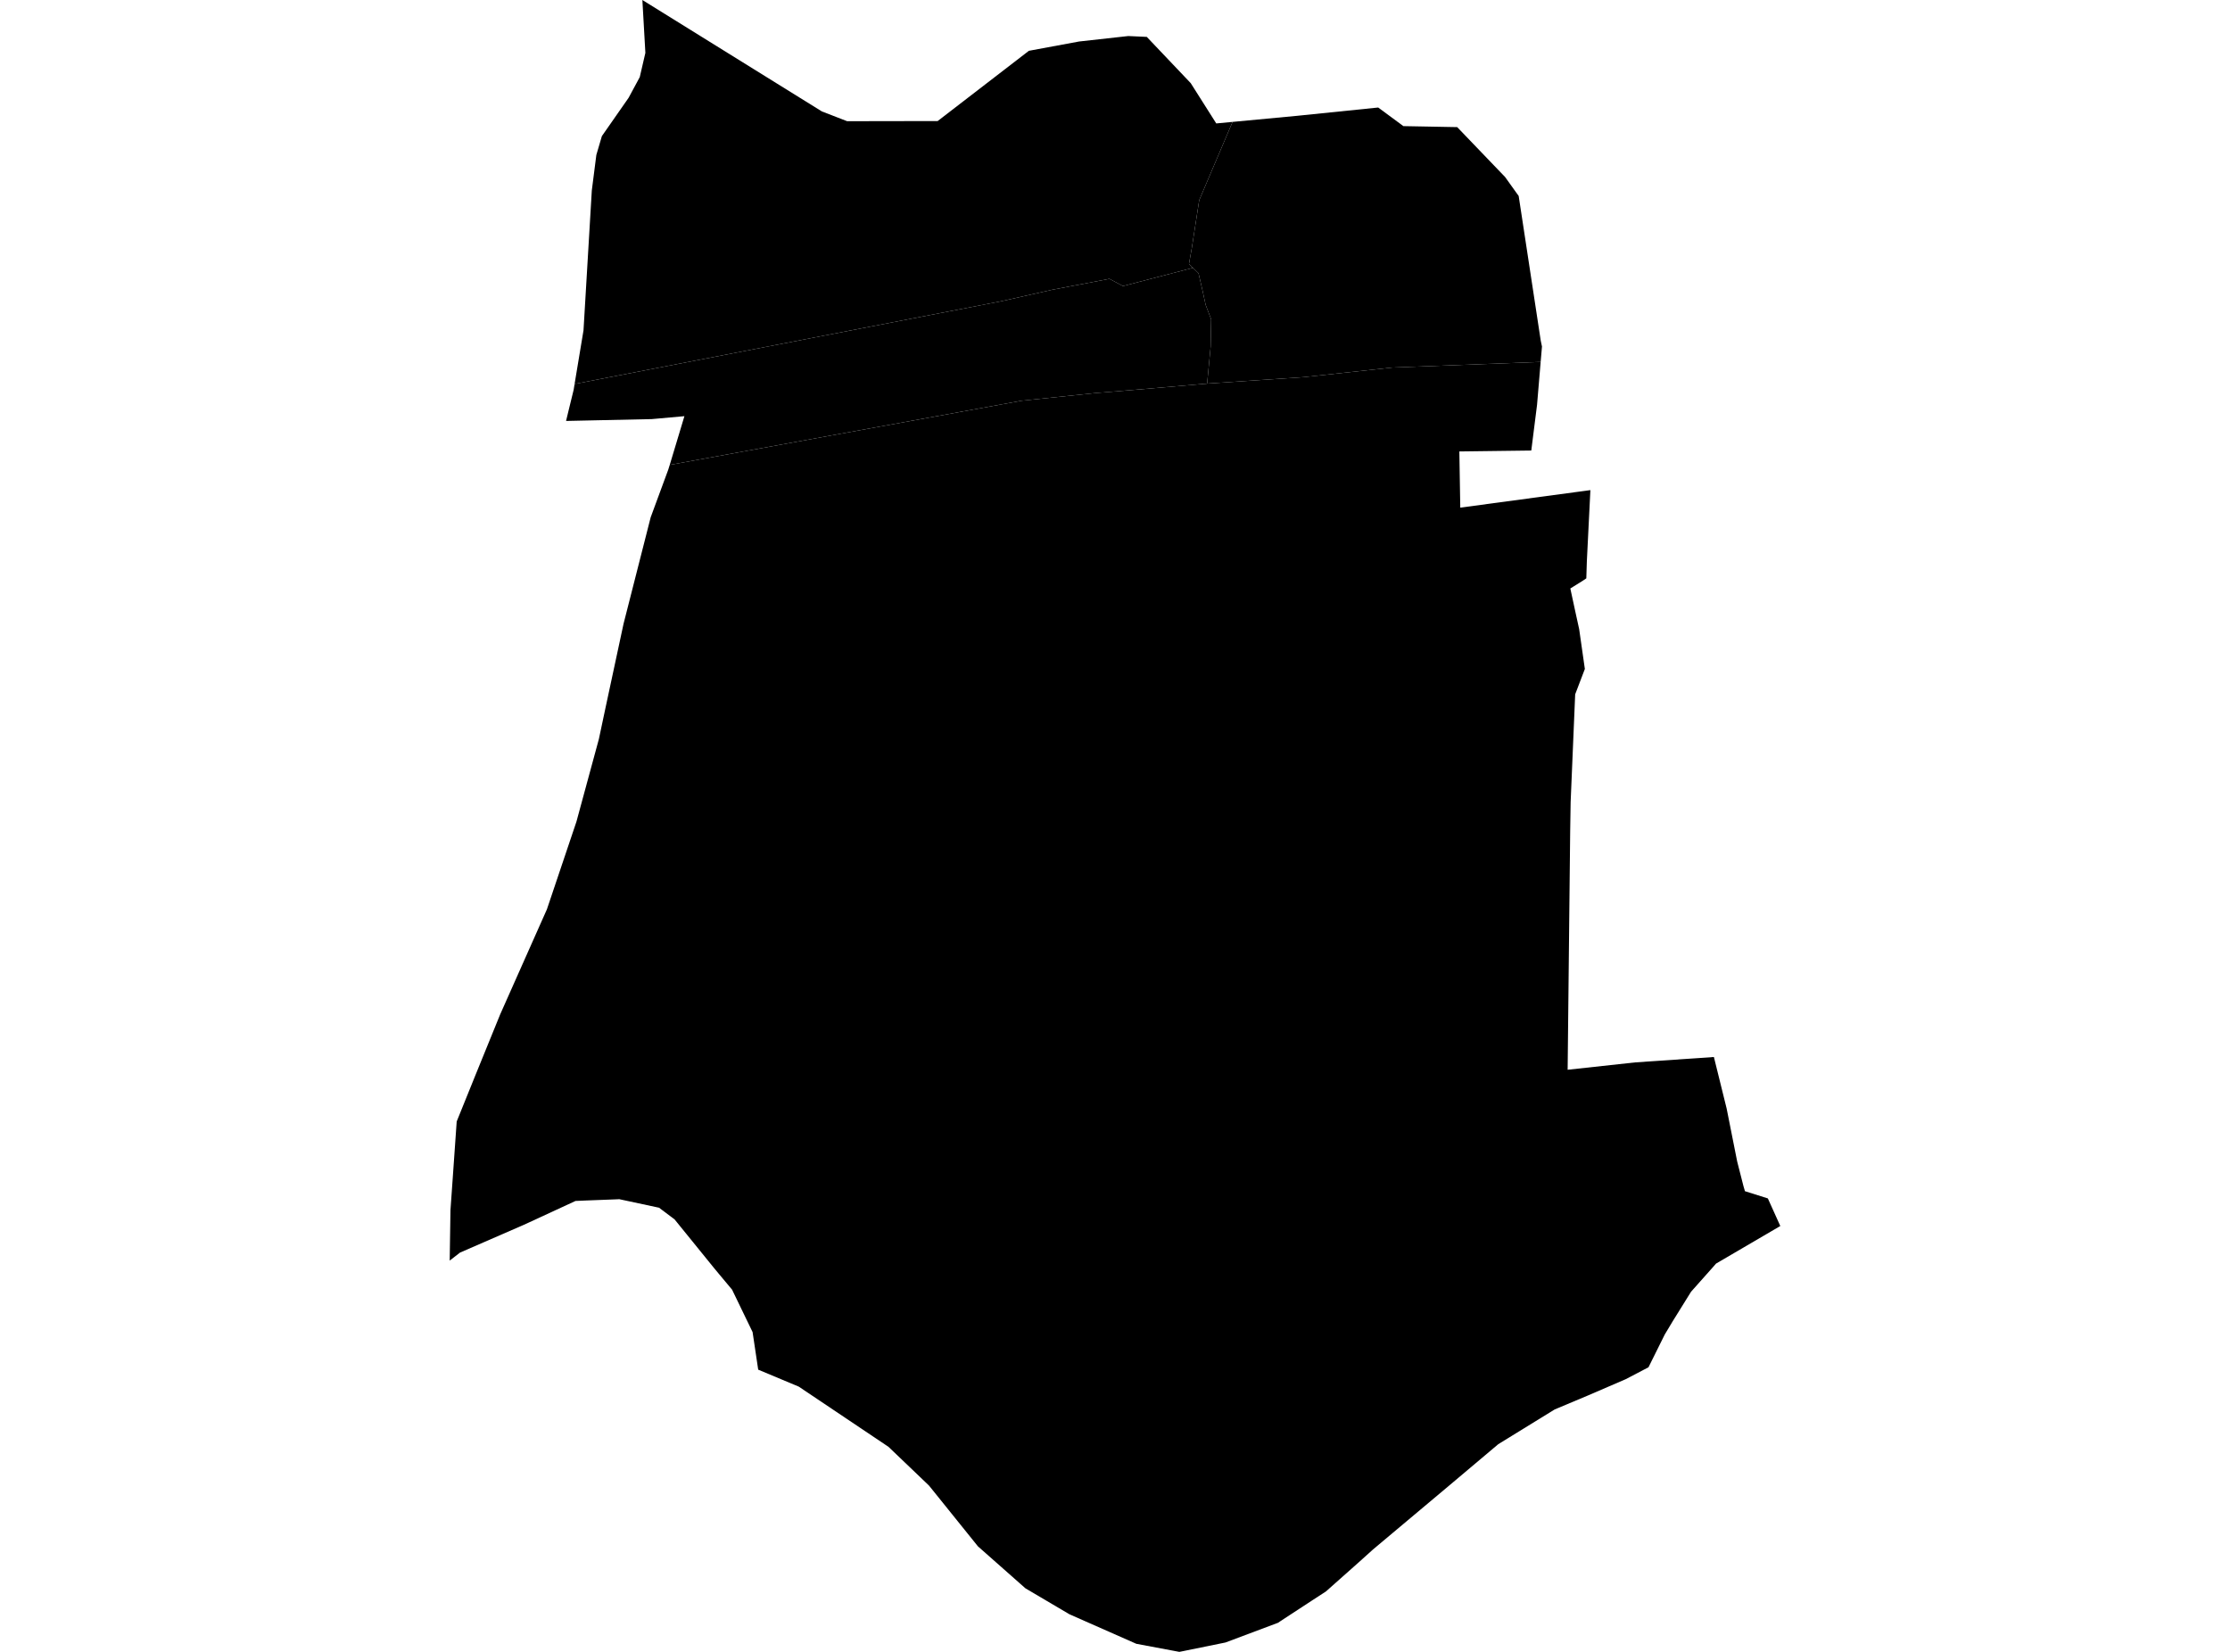 <?xml version='1.0'?>
<svg  baseProfile = 'tiny' width = '540' height = '400' stroke-linecap = 'round' stroke-linejoin = 'round' version='1.1' xmlns='http://www.w3.org/2000/svg'>
<path id='0610301001' title='0610301001'  d='M 274.457 8.784 277.696 8.933 288.341 20.137 294.52 29.889 298.465 29.517 290.388 48.481 288.601 60.038 287.913 63.909 288.881 64.858 271.926 69.269 268.651 67.52 254.804 70.162 242.503 72.935 139.139 92.979 141.298 79.989 143.308 46.117 144.406 37.519 145.746 32.96 152.222 23.673 154.921 18.667 156.279 12.804 155.553 0 199.028 26.986 205.132 29.349 227.056 29.312 249.147 12.302 261.299 10.05 273.21 8.728 274.457 8.784 Z' />
<path id='0610301002' title='0610301002'  d='M 373.075 87.638 337.157 88.996 315.68 91.323 292.305 92.886 293.161 83.934 293.291 77.328 291.951 73.829 291.188 70.33 290.221 66.161 288.881 64.858 287.913 63.909 288.601 60.038 290.388 48.481 298.465 29.517 314.079 28.046 333.732 26.036 339.837 30.54 352.864 30.782 364.459 42.86 367.753 47.457 373.094 82.483 373.392 83.916 373.075 87.638 Z' />
<path id='0610302001' title='0610302001'  d='M 292.305 92.886 274.364 94.431 265.264 95.175 247.36 97.036 162.179 112.576 165.733 100.777 157.843 101.484 137.073 101.931 137.613 99.698 138.915 94.375 139.139 92.979 242.503 72.935 254.804 70.162 268.651 67.52 271.926 69.269 288.881 64.858 290.221 66.161 291.188 70.33 291.951 73.829 293.291 77.328 293.161 83.934 292.305 92.886 Z' />
<path id='0610302002' title='0610302002'  d='M 373.075 87.638 372.201 98.023 370.805 109.096 353.385 109.319 353.609 122.924 385.117 118.681 384.26 135.914 384.13 140.046 383.162 140.697 380.259 142.502 381.469 148.104 382.399 152.347 383.777 161.988 381.432 168.129 380.334 194.221 380.222 201.331 379.608 259.042 395.985 257.256 415.024 255.953 418.113 268.441 420.663 281.264 422.189 287.238 422.543 288.447 428.089 290.197 431.104 296.878 415.545 305.979 415.061 306.537 409.497 312.79 405.067 319.918 403.132 323.138 399.186 331.085 393.677 333.969 384.484 337.933 376.463 341.302 362.802 349.714 351.096 359.578 332.467 375.211 329.08 378.263 323.422 383.288 321.077 385.372 317.783 387.512 310.097 392.537 309.501 392.947 296.753 397.729 286.703 399.777 285.586 400 275.164 398.046 258.973 390.899 248.309 384.609 236.808 374.447 226.274 361.364 224.953 359.726 215.145 350.347 193.426 335.774 183.6 331.661 182.241 322.561 177.272 312.288 174.127 308.528 173.327 307.561 172.954 307.114 163.351 295.278 159.592 292.449 150.212 290.439 149.989 290.383 149.226 290.42 141.93 290.699 139.362 290.811 126.874 296.58 111.39 303.317 108.896 305.253 109.082 293.026 109.641 285.135 110.59 271.567 115.243 260.066 121.124 245.624 132.439 220.183 135.435 211.287 139.585 198.967 145.02 178.961 146.676 171.163 150.994 151.045 157.563 125.269 161.825 113.711 162.179 112.576 247.36 97.036 265.264 95.175 274.364 94.431 292.305 92.886 315.68 91.323 337.157 88.996 373.075 87.638 Z' />
</svg>
